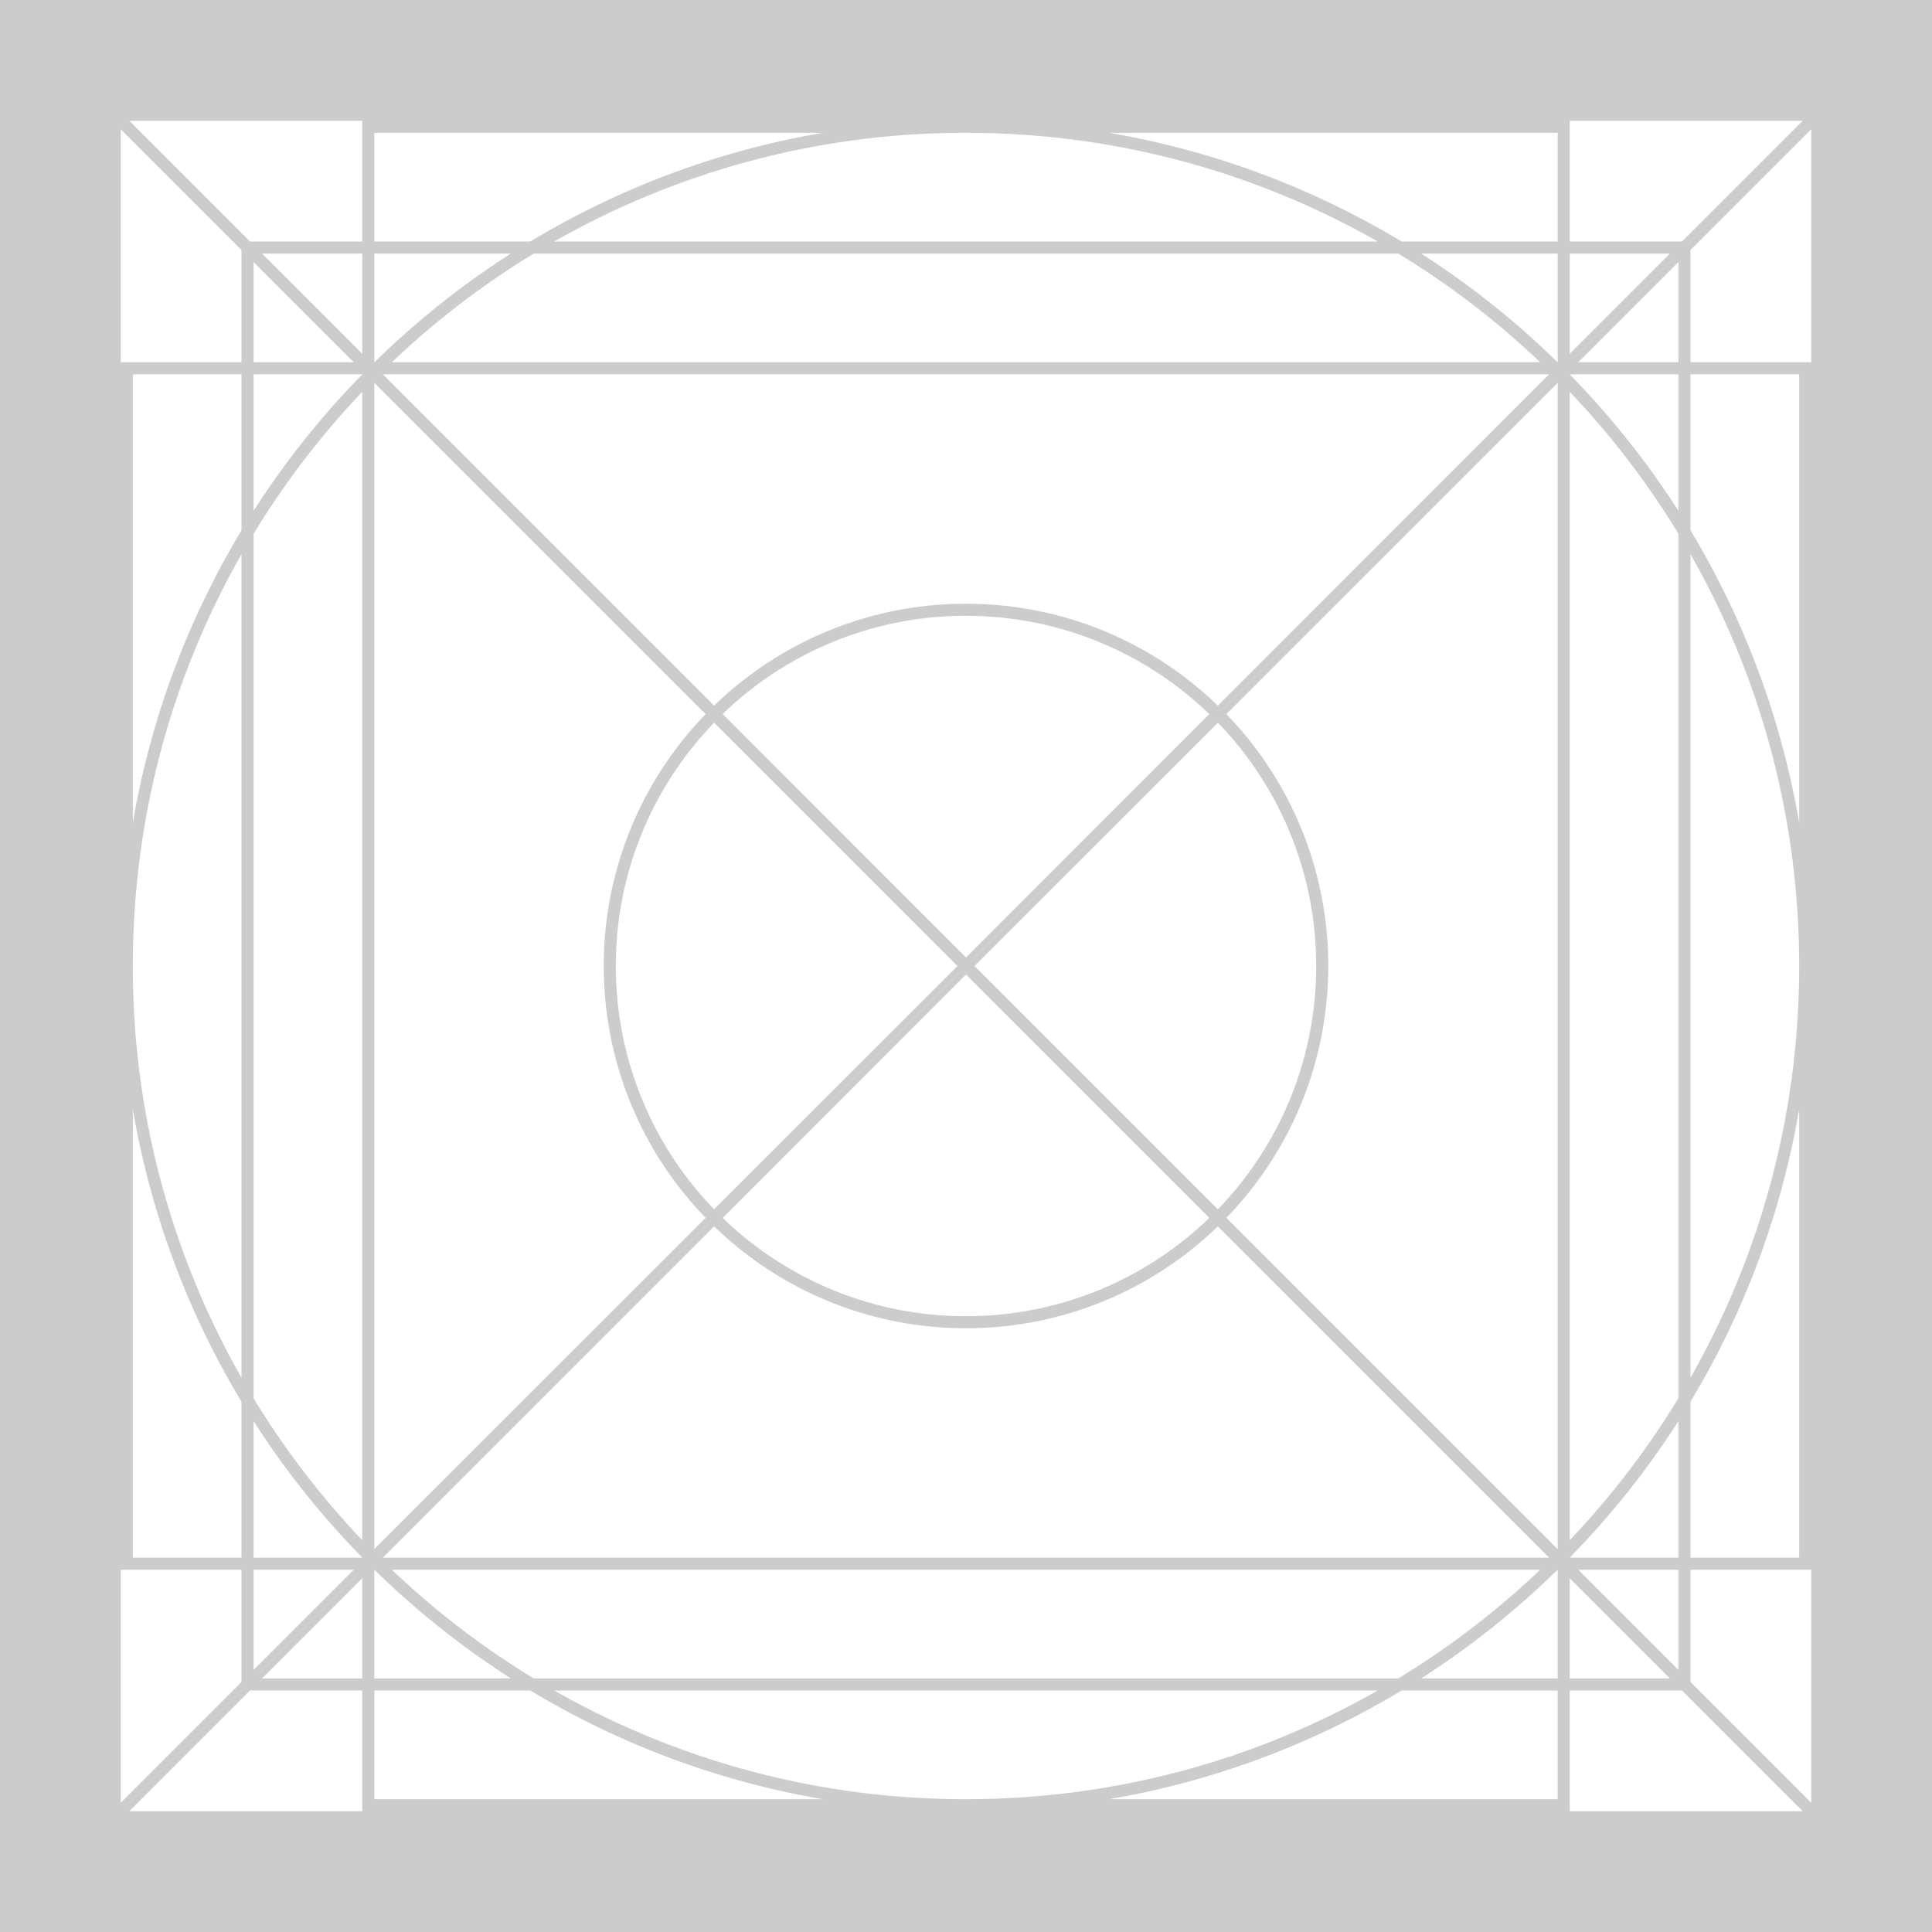 <svg xmlns="http://www.w3.org/2000/svg" viewBox="0 0 16 16" width="1em" height="1em" focusable="false"><path fill-rule="evenodd" clip-rule="evenodd" d="M0 15V0h16v16H0v-1Zm14.93 0-1-1H13v1h1.93ZM3 15v-1h-.93l-1 1H3Zm-2-.07 1-1V13H1v1.93ZM1 3h1v-.93l-1-1V3Zm.07-2 1 1H3V1H1.07ZM13 1v1h.93l1-1H13Zm2 .07-1 1V3h1V1.07ZM15 13h-1v.93l1 1V13Zm-5.814 1.9H12.9V14h-1.292c-.731.44-1.55.751-2.422.9Zm2.224-.9c-1.006.573-2.17.9-3.41.9a6.868 6.868 0 0 1-3.41-.9h6.82Zm.359-.1H12.9V13h-.001c-.344.337-.723.64-1.13.9Zm.986-.9a6.93 6.93 0 0 1-1.175.9H4.42a6.93 6.93 0 0 1-1.175-.9h9.51Zm.245-.101v.001h.9v-1.131c-.26.407-.563.786-.9 1.13Zm.9-1.32a6.93 6.93 0 0 1-.9 1.176v-9.51c.34.357.642.751.9 1.175v7.16Zm.1-.17c.573-1.005.9-2.169.9-3.409 0-1.24-.327-2.404-.9-3.41v6.82Zm0 .199c.44-.731.751-1.55.9-2.422V12.9H14v-1.292Zm0-7.216c.44.731.751 1.55.9 2.422V3.1H14v1.292Zm-.1-.16V3.1H13v.001c.337.344.64.723.9 1.13ZM12.899 3h.001v-.9h-1.131c.407.26.786.563 1.13.9Zm-1.291-1H12.9v-.9H9.186c.873.149 1.69.46 2.422.9ZM8 1.1c1.24 0 2.404.327 3.41.9H4.59A6.868 6.868 0 0 1 8 1.1Zm-1.186 0H3.1V2h1.292a6.955 6.955 0 0 1 2.422-.9Zm-2.583 1H3.1V3h.001c.344-.337.723-.64 1.13-.9ZM3 3.101V3.1h-.9v1.131c.26-.407.563-.786.9-1.13Zm-.9 1.32c.258-.425.56-.819.9-1.176v9.51a6.927 6.927 0 0 1-.9-1.175V4.42ZM2 4.391V3.1h-.9v3.714c.149-.873.46-1.69.9-2.422ZM1.1 8c0-1.24.327-2.404.9-3.41v6.82A6.869 6.869 0 0 1 1.1 8Zm0 1.186V12.9H2v-1.292a6.955 6.955 0 0 1-.9-2.422Zm1 2.583V12.9H3v-.001a7.035 7.035 0 0 1-.9-1.13ZM3.101 13H3.1v.9h1.131a7.032 7.032 0 0 1-1.13-.9Zm1.291 1H3.1v.9h3.714a6.956 6.956 0 0 1-2.422-.9ZM3.245 3c.357-.34.751-.642 1.175-.9h7.16c.424.258.818.56 1.175.9h-9.51ZM13 2.1h.83l-.83.83V2.1Zm.9.07-.83.83h.83v-.83ZM8 7.93 5.985 5.913A2.89 2.89 0 0 1 8 5.1c.783 0 1.493.31 2.015.814L8 7.93ZM3.1 3.17l2.744 2.744A2.99 2.99 0 0 0 5 8c0 .81.321 1.546.844 2.086L3.1 12.829V3.171Zm.07-.07 2.744 2.744A2.99 2.99 0 0 1 8 5c.81 0 1.546.321 2.086.844L12.829 3.1H3.171Zm9.73.07-2.744 2.744A2.99 2.99 0 0 1 11 8a2.99 2.99 0 0 1-.844 2.086l2.744 2.743V3.171ZM8.07 8l2.016-2.015A2.89 2.89 0 0 1 10.9 8a2.89 2.89 0 0 1-.814 2.015L8.07 8ZM8 8.07l2.015 2.016A2.89 2.89 0 0 1 8 10.9a2.89 2.89 0 0 1-2.015-.814L8 8.07ZM3.17 12.9l2.744-2.744A2.99 2.99 0 0 0 8 11a2.99 2.99 0 0 0 2.086-.844l2.743 2.744H3.171ZM7.93 8l-2.016 2.015A2.89 2.89 0 0 1 5.1 8c0-.783.31-1.493.814-2.015L7.93 8ZM2.1 13h.83l-.83.83V13Zm.9.07-.83.83H3v-.83Zm10.9.76V13h-.83l.83.83Zm-.9-.76.83.83H13v-.83ZM3 2.93V2.1h-.83l.83.83Zm-.9-.76.83.83H2.1v-.83Z" fill-opacity=".2"/></svg>